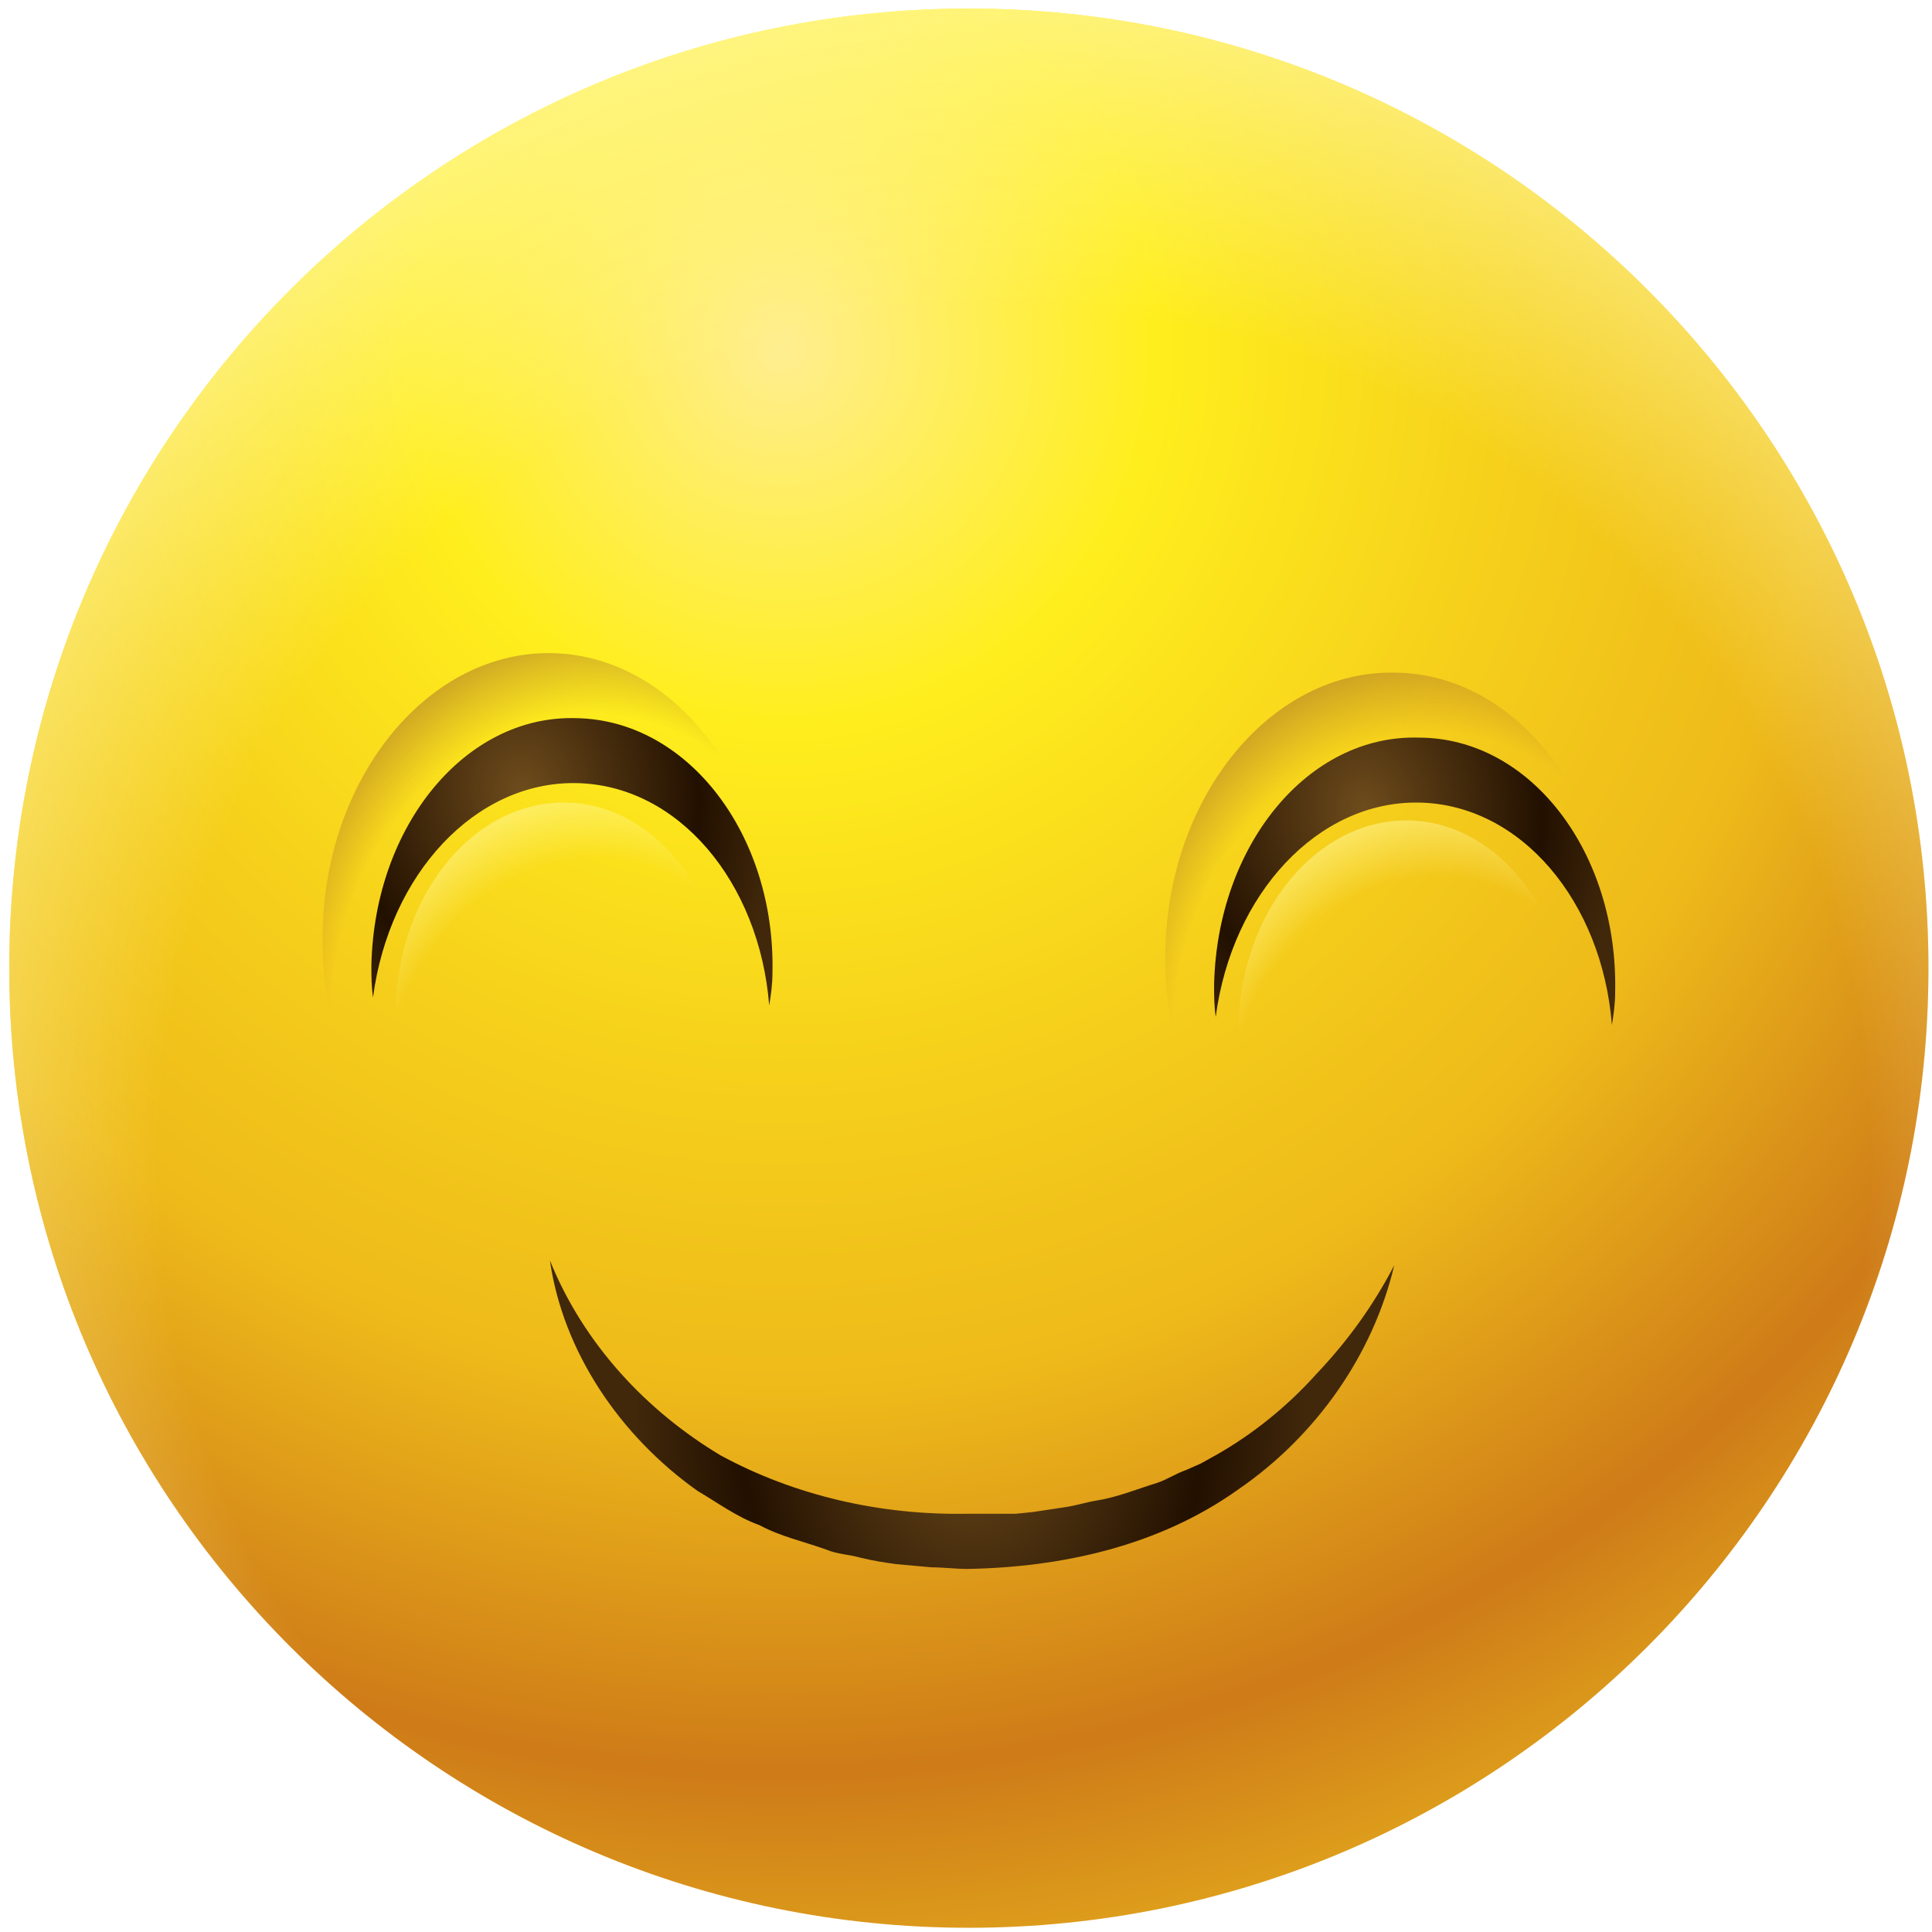 <svg width="151" height="151" viewBox="0 0 151 151" fill="none" xmlns="http://www.w3.org/2000/svg">
<path d="M75.723 150.67C117.144 150.67 150.723 117.091 150.723 75.67C150.723 34.249 117.144 0.67 75.723 0.67C34.301 0.67 0.723 34.249 0.723 75.67C0.723 117.091 34.301 150.67 75.723 150.67Z" fill="url(#paint0_radial)"/>
<path d="M75.723 150.67C117.144 150.67 150.723 117.091 150.723 75.67C150.723 34.249 117.144 0.67 75.723 0.67C34.301 0.67 0.723 34.249 0.723 75.67C0.723 117.091 34.301 150.67 75.723 150.67Z" fill="url(#paint1_radial)"/>
<path d="M126.106 75.036C126.36 62.853 118.745 52.701 109.101 52.574C99.456 52.32 91.334 62.092 91.08 74.275C90.827 86.457 98.441 96.61 108.085 96.864C117.857 96.99 125.852 87.346 126.106 75.036Z" fill="url(#paint2_radial)"/>
<path d="M126.236 77.575C126.236 78.463 126.109 79.352 125.982 80.113C125.221 70.468 118.875 62.854 110.88 62.727C103.012 62.6 96.287 69.834 95.017 79.478C94.891 78.59 94.891 77.829 94.891 76.94C95.144 66.027 102.251 57.397 110.88 57.651C119.637 57.651 126.49 66.661 126.236 77.575Z" fill="url(#paint3_radial)"/>
<path d="M122.678 80.748C122.932 71.738 117.221 64.251 110.114 64.124C103.008 63.997 97.043 71.103 96.789 80.114C96.536 89.124 102.246 96.611 109.353 96.738C116.586 96.992 122.424 89.758 122.678 80.748Z" fill="url(#paint4_radial)"/>
<path d="M60.242 73.64C60.496 61.457 52.882 51.304 43.237 51.051C33.593 50.797 25.471 60.569 25.217 72.751C24.963 84.934 32.578 95.086 42.222 95.34C51.994 95.594 59.989 85.822 60.242 73.64Z" fill="url(#paint5_radial)"/>
<path d="M60.373 76.052C60.373 76.941 60.246 77.829 60.119 78.59C59.357 68.946 53.012 61.332 45.017 61.205C37.149 61.078 30.423 68.311 29.154 77.956C29.027 77.068 29.027 76.306 29.027 75.418C29.281 64.504 36.388 55.875 45.017 56.129C53.773 56.255 60.626 65.266 60.373 76.052Z" fill="url(#paint6_radial)"/>
<path d="M56.814 79.352C57.068 70.341 51.358 62.854 44.251 62.727C37.144 62.6 31.18 69.707 30.926 78.717C30.672 87.727 36.383 95.215 43.49 95.341C50.723 95.595 56.688 88.362 56.814 79.352Z" fill="url(#paint7_radial)"/>
<path d="M42.98 98.513C45.645 105.112 50.595 110.315 56.305 113.741C62.143 116.914 68.869 118.437 75.595 118.31H78.133H79.402L80.671 118.183L83.209 117.802C84.097 117.675 84.859 117.421 85.62 117.294C87.27 117.041 88.793 116.406 90.442 115.898C91.204 115.645 91.965 115.137 92.727 114.883L93.869 114.376L95.011 113.741C97.93 112.091 100.595 109.934 102.879 107.396C105.29 104.858 107.321 102.066 108.97 98.893C107.321 105.873 102.879 112.218 96.788 116.406C90.569 120.848 82.955 122.497 75.595 122.624C74.706 122.624 73.691 122.497 72.803 122.497L70.011 122.244C69.123 122.117 68.234 121.99 67.219 121.736C66.331 121.482 65.442 121.482 64.554 121.102C62.777 120.467 61.001 120.086 59.351 119.198C57.574 118.563 56.051 117.421 54.529 116.533C48.437 112.218 43.996 105.619 42.98 98.513Z" fill="url(#paint8_radial)"/>
<defs>
<radialGradient id="paint0_radial" cx="0" cy="0" r="1" gradientUnits="userSpaceOnUse" gradientTransform="translate(60.623 28.124) rotate(1.252) scale(139.264)">
<stop stop-color="#FFEE90"/>
<stop offset="0.207" stop-color="#FFEE1D"/>
<stop offset="0.417" stop-color="#F5CE1B"/>
<stop offset="0.578" stop-color="#EEBA1A"/>
<stop offset="0.788" stop-color="#CE7B18"/>
<stop offset="0.88" stop-color="#DC9A1B"/>
<stop offset="1" stop-color="#F1C720"/>
</radialGradient>
<radialGradient id="paint1_radial" cx="0" cy="0" r="1" gradientUnits="userSpaceOnUse" gradientTransform="translate(79.339 91.151) rotate(1.252) scale(99.779)">
<stop offset="0.676" stop-color="#FFF799" stop-opacity="0"/>
<stop offset="1" stop-color="#FFF799"/>
</radialGradient>
<radialGradient id="paint2_radial" cx="0" cy="0" r="1" gradientUnits="userSpaceOnUse" gradientTransform="translate(110.867 80.124) rotate(-80.476) scale(34.077 28.345)">
<stop offset="0.676" stop-color="#A8722A" stop-opacity="0"/>
<stop offset="1" stop-color="#A8722A"/>
</radialGradient>
<radialGradient id="paint3_radial" cx="0" cy="0" r="1" gradientUnits="userSpaceOnUse" gradientTransform="translate(106.669 63.25) rotate(82.968) scale(23.891 19.872)">
<stop stop-color="#6E4C1C"/>
<stop offset="0.693" stop-color="#221000"/>
<stop offset="1" stop-color="#41280B"/>
</radialGradient>
<radialGradient id="paint4_radial" cx="0" cy="0" r="1" gradientUnits="userSpaceOnUse" gradientTransform="translate(111.423 87.314) rotate(-80.476) scale(27.961 23.258)">
<stop offset="0.676" stop-color="#FFF799" stop-opacity="0"/>
<stop offset="1" stop-color="#FFF799"/>
</radialGradient>
<radialGradient id="paint5_radial" cx="0" cy="0" r="1" gradientUnits="userSpaceOnUse" gradientTransform="translate(45.039 78.682) rotate(-80.476) scale(34.077 28.345)">
<stop offset="0.676" stop-color="#A8722A" stop-opacity="0"/>
<stop offset="1" stop-color="#A8722A"/>
</radialGradient>
<radialGradient id="paint6_radial" cx="0" cy="0" r="1" gradientUnits="userSpaceOnUse" gradientTransform="translate(40.848 61.817) rotate(82.968) scale(23.891 19.872)">
<stop stop-color="#6E4C1C"/>
<stop offset="0.693" stop-color="#221000"/>
<stop offset="1" stop-color="#41280B"/>
</radialGradient>
<radialGradient id="paint7_radial" cx="0" cy="0" r="1" gradientUnits="userSpaceOnUse" gradientTransform="translate(45.594 85.872) rotate(-80.476) scale(27.961 23.258)">
<stop offset="0.676" stop-color="#FFF799" stop-opacity="0"/>
<stop offset="1" stop-color="#FFF799"/>
</radialGradient>
<radialGradient id="paint8_radial" cx="0" cy="0" r="1" gradientUnits="userSpaceOnUse" gradientTransform="translate(75.892 110.35) scale(26.175 34.483)">
<stop stop-color="#6E4C1C"/>
<stop offset="0.693" stop-color="#221000"/>
<stop offset="1" stop-color="#41280B"/>
</radialGradient>
</defs>
</svg>
